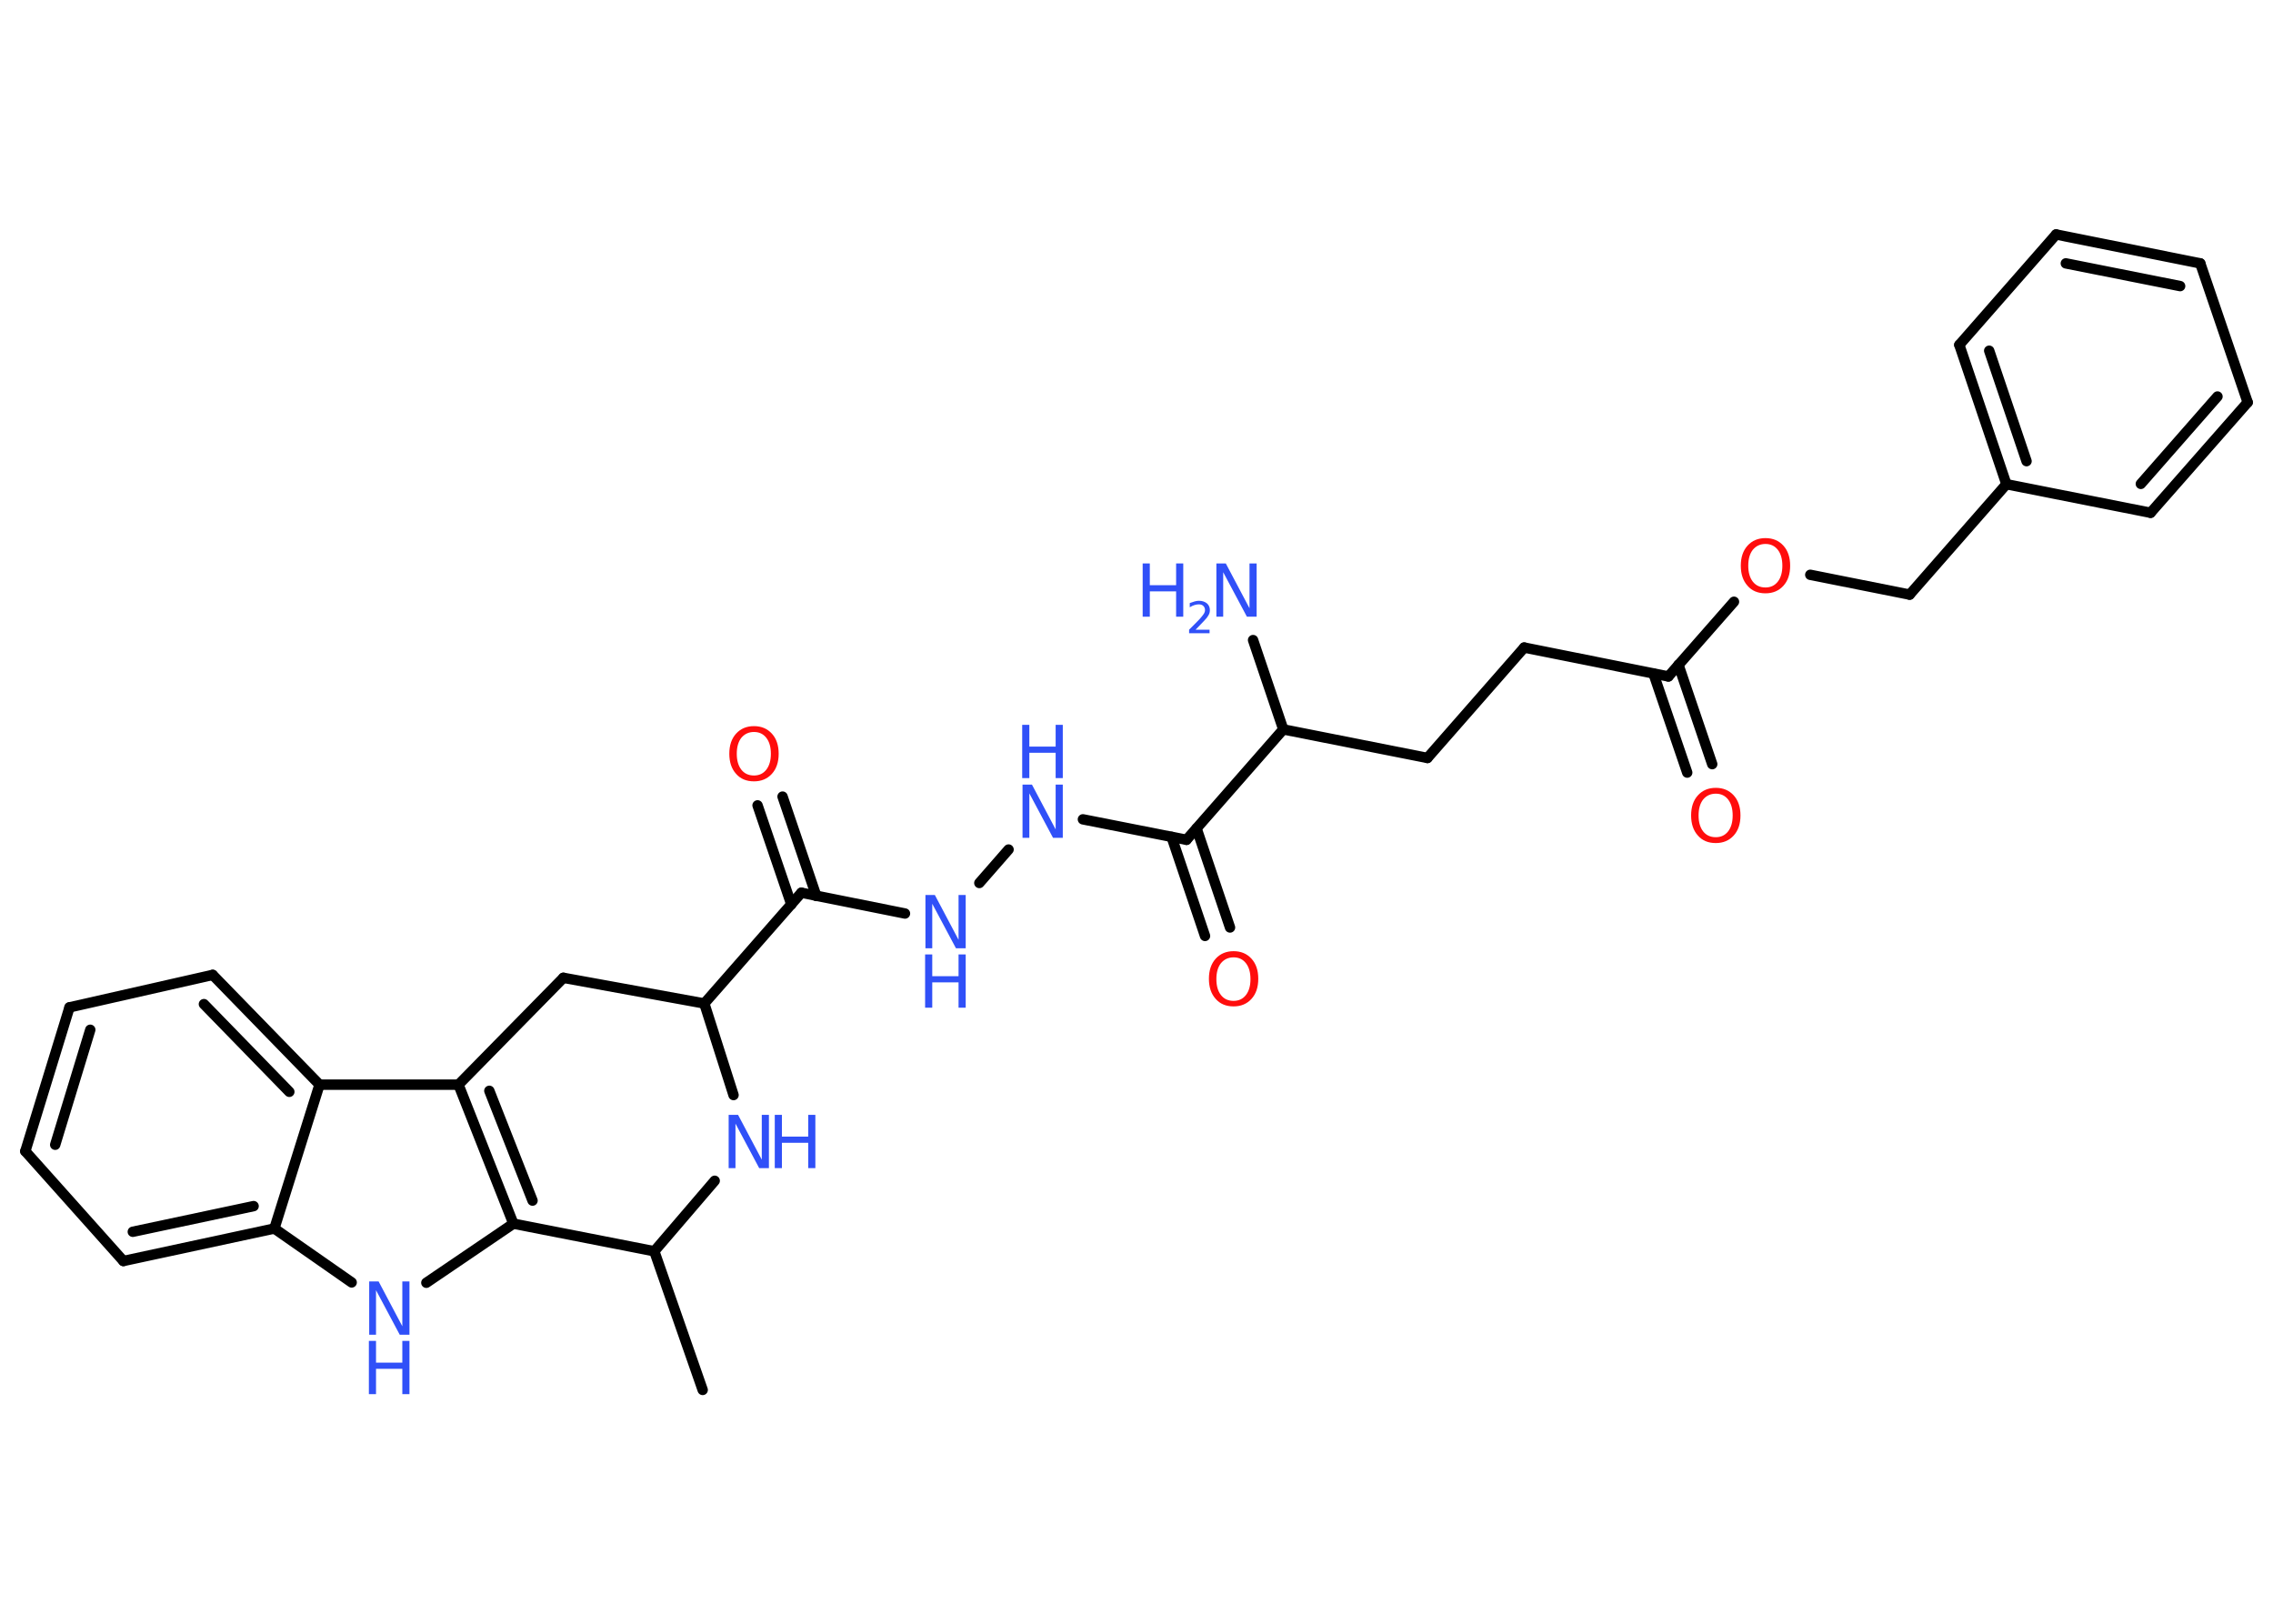<?xml version='1.0' encoding='UTF-8'?>
<!DOCTYPE svg PUBLIC "-//W3C//DTD SVG 1.1//EN" "http://www.w3.org/Graphics/SVG/1.1/DTD/svg11.dtd">
<svg version='1.2' xmlns='http://www.w3.org/2000/svg' xmlns:xlink='http://www.w3.org/1999/xlink' width='70.0mm' height='50.0mm' viewBox='0 0 70.0 50.0'>
  <desc>Generated by the Chemistry Development Kit (http://github.com/cdk)</desc>
  <g stroke-linecap='round' stroke-linejoin='round' stroke='#000000' stroke-width='.32' fill='#3050F8'>
    <rect x='.0' y='.0' width='70.0' height='50.0' fill='#FFFFFF' stroke='none'/>
    <g id='mol1' class='mol'>
      <line id='mol1bnd1' class='bond' x1='21.64' y1='42.8' x2='20.15' y2='38.53'/>
      <line id='mol1bnd2' class='bond' x1='20.15' y1='38.53' x2='22.01' y2='36.36'/>
      <line id='mol1bnd3' class='bond' x1='22.59' y1='33.72' x2='21.69' y2='30.9'/>
      <line id='mol1bnd4' class='bond' x1='21.69' y1='30.9' x2='24.68' y2='27.49'/>
      <g id='mol1bnd5' class='bond'>
        <line x1='24.37' y1='27.85' x2='23.33' y2='24.8'/>
        <line x1='25.14' y1='27.59' x2='24.1' y2='24.53'/>
      </g>
      <line id='mol1bnd6' class='bond' x1='24.68' y1='27.49' x2='27.87' y2='28.13'/>
      <line id='mol1bnd7' class='bond' x1='30.16' y1='27.19' x2='31.06' y2='26.16'/>
      <line id='mol1bnd8' class='bond' x1='33.35' y1='25.23' x2='36.54' y2='25.86'/>
      <g id='mol1bnd9' class='bond'>
        <line x1='36.85' y1='25.51' x2='37.88' y2='28.56'/>
        <line x1='36.08' y1='25.77' x2='37.11' y2='28.82'/>
      </g>
      <line id='mol1bnd10' class='bond' x1='36.54' y1='25.86' x2='39.52' y2='22.46'/>
      <line id='mol1bnd11' class='bond' x1='39.52' y1='22.46' x2='38.59' y2='19.71'/>
      <line id='mol1bnd12' class='bond' x1='39.52' y1='22.46' x2='43.96' y2='23.34'/>
      <line id='mol1bnd13' class='bond' x1='43.96' y1='23.34' x2='46.94' y2='19.94'/>
      <line id='mol1bnd14' class='bond' x1='46.94' y1='19.94' x2='51.38' y2='20.83'/>
      <g id='mol1bnd15' class='bond'>
        <line x1='51.69' y1='20.47' x2='52.73' y2='23.53'/>
        <line x1='50.92' y1='20.74' x2='51.96' y2='23.79'/>
      </g>
      <line id='mol1bnd16' class='bond' x1='51.38' y1='20.83' x2='53.4' y2='18.53'/>
      <line id='mol1bnd17' class='bond' x1='55.75' y1='17.7' x2='58.81' y2='18.31'/>
      <line id='mol1bnd18' class='bond' x1='58.81' y1='18.31' x2='61.79' y2='14.91'/>
      <g id='mol1bnd19' class='bond'>
        <line x1='60.34' y1='10.62' x2='61.79' y2='14.91'/>
        <line x1='61.26' y1='10.8' x2='62.41' y2='14.2'/>
      </g>
      <line id='mol1bnd20' class='bond' x1='60.34' y1='10.62' x2='63.32' y2='7.22'/>
      <g id='mol1bnd21' class='bond'>
        <line x1='67.76' y1='8.11' x2='63.32' y2='7.22'/>
        <line x1='67.14' y1='8.81' x2='63.62' y2='8.11'/>
      </g>
      <line id='mol1bnd22' class='bond' x1='67.76' y1='8.11' x2='69.22' y2='12.39'/>
      <g id='mol1bnd23' class='bond'>
        <line x1='66.23' y1='15.79' x2='69.22' y2='12.39'/>
        <line x1='65.93' y1='14.9' x2='68.29' y2='12.21'/>
      </g>
      <line id='mol1bnd24' class='bond' x1='61.79' y1='14.91' x2='66.23' y2='15.79'/>
      <line id='mol1bnd25' class='bond' x1='21.69' y1='30.9' x2='17.35' y2='30.11'/>
      <line id='mol1bnd26' class='bond' x1='17.35' y1='30.11' x2='14.12' y2='33.4'/>
      <g id='mol1bnd27' class='bond'>
        <line x1='14.12' y1='33.4' x2='15.81' y2='37.68'/>
        <line x1='15.07' y1='33.59' x2='16.4' y2='36.97'/>
      </g>
      <line id='mol1bnd28' class='bond' x1='20.15' y1='38.53' x2='15.81' y2='37.68'/>
      <line id='mol1bnd29' class='bond' x1='15.81' y1='37.68' x2='13.13' y2='39.5'/>
      <line id='mol1bnd30' class='bond' x1='10.83' y1='39.49' x2='8.45' y2='37.83'/>
      <g id='mol1bnd31' class='bond'>
        <line x1='3.8' y1='38.83' x2='8.45' y2='37.83'/>
        <line x1='4.09' y1='37.93' x2='7.81' y2='37.14'/>
      </g>
      <line id='mol1bnd32' class='bond' x1='3.8' y1='38.83' x2='.78' y2='35.45'/>
      <g id='mol1bnd33' class='bond'>
        <line x1='2.14' y1='31.02' x2='.78' y2='35.45'/>
        <line x1='2.78' y1='31.71' x2='1.7' y2='35.25'/>
      </g>
      <line id='mol1bnd34' class='bond' x1='2.14' y1='31.02' x2='6.55' y2='30.02'/>
      <g id='mol1bnd35' class='bond'>
        <line x1='9.84' y1='33.4' x2='6.55' y2='30.02'/>
        <line x1='8.91' y1='33.62' x2='6.28' y2='30.92'/>
      </g>
      <line id='mol1bnd36' class='bond' x1='14.12' y1='33.4' x2='9.84' y2='33.4'/>
      <line id='mol1bnd37' class='bond' x1='8.45' y1='37.83' x2='9.84' y2='33.4'/>
      <g id='mol1atm3' class='atom'>
        <path d='M22.43 34.33h.3l.73 1.38v-1.38h.22v1.64h-.3l-.73 -1.37v1.37h-.21v-1.64z' stroke='none'/>
        <path d='M23.86 34.33h.22v.67h.81v-.67h.22v1.64h-.22v-.78h-.81v.78h-.22v-1.64z' stroke='none'/>
      </g>
      <path id='mol1atm6' class='atom' d='M23.22 22.54q-.24 .0 -.39 .18q-.14 .18 -.14 .49q.0 .31 .14 .49q.14 .18 .39 .18q.24 .0 .38 -.18q.14 -.18 .14 -.49q.0 -.31 -.14 -.49q-.14 -.18 -.38 -.18zM23.22 22.36q.34 .0 .55 .23q.21 .23 .21 .62q.0 .39 -.21 .62q-.21 .23 -.55 .23q-.35 .0 -.55 -.23q-.21 -.23 -.21 -.62q.0 -.39 .21 -.62q.21 -.23 .55 -.23z' stroke='none' fill='#FF0D0D'/>
      <g id='mol1atm7' class='atom'>
        <path d='M28.49 27.56h.3l.73 1.38v-1.38h.22v1.64h-.3l-.73 -1.37v1.37h-.21v-1.64z' stroke='none'/>
        <path d='M28.49 29.39h.22v.67h.81v-.67h.22v1.64h-.22v-.78h-.81v.78h-.22v-1.64z' stroke='none'/>
      </g>
      <g id='mol1atm8' class='atom'>
        <path d='M31.48 24.16h.3l.73 1.38v-1.38h.22v1.64h-.3l-.73 -1.37v1.37h-.21v-1.64z' stroke='none'/>
        <path d='M31.48 22.32h.22v.67h.81v-.67h.22v1.64h-.22v-.78h-.81v.78h-.22v-1.64z' stroke='none'/>
      </g>
      <path id='mol1atm10' class='atom' d='M37.99 29.48q-.24 .0 -.39 .18q-.14 .18 -.14 .49q.0 .31 .14 .49q.14 .18 .39 .18q.24 .0 .38 -.18q.14 -.18 .14 -.49q.0 -.31 -.14 -.49q-.14 -.18 -.38 -.18zM37.99 29.29q.34 .0 .55 .23q.21 .23 .21 .62q.0 .39 -.21 .62q-.21 .23 -.55 .23q-.35 .0 -.55 -.23q-.21 -.23 -.21 -.62q.0 -.39 .21 -.62q.21 -.23 .55 -.23z' stroke='none' fill='#FF0D0D'/>
      <g id='mol1atm12' class='atom'>
        <path d='M37.45 17.35h.3l.73 1.38v-1.38h.22v1.64h-.3l-.73 -1.37v1.37h-.21v-1.64z' stroke='none'/>
        <path d='M35.19 17.35h.22v.67h.81v-.67h.22v1.64h-.22v-.78h-.81v.78h-.22v-1.64z' stroke='none'/>
        <path d='M36.79 19.39h.46v.11h-.63v-.11q.08 -.08 .21 -.21q.13 -.13 .16 -.17q.06 -.07 .09 -.12q.03 -.05 .03 -.1q.0 -.08 -.05 -.13q-.05 -.05 -.14 -.05q-.06 .0 -.13 .02q-.07 .02 -.15 .07v-.13q.08 -.03 .15 -.05q.07 -.02 .13 -.02q.15 .0 .25 .08q.09 .08 .09 .21q.0 .06 -.02 .11q-.02 .05 -.08 .13q-.02 .02 -.1 .11q-.09 .09 -.25 .26z' stroke='none'/>
      </g>
      <path id='mol1atm16' class='atom' d='M52.84 24.44q-.24 .0 -.39 .18q-.14 .18 -.14 .49q.0 .31 .14 .49q.14 .18 .39 .18q.24 .0 .38 -.18q.14 -.18 .14 -.49q.0 -.31 -.14 -.49q-.14 -.18 -.38 -.18zM52.84 24.26q.34 .0 .55 .23q.21 .23 .21 .62q.0 .39 -.21 .62q-.21 .23 -.55 .23q-.35 .0 -.55 -.23q-.21 -.23 -.21 -.62q.0 -.39 .21 -.62q.21 -.23 .55 -.23z' stroke='none' fill='#FF0D0D'/>
      <path id='mol1atm17' class='atom' d='M54.37 16.75q-.24 .0 -.39 .18q-.14 .18 -.14 .49q.0 .31 .14 .49q.14 .18 .39 .18q.24 .0 .38 -.18q.14 -.18 .14 -.49q.0 -.31 -.14 -.49q-.14 -.18 -.38 -.18zM54.37 16.57q.34 .0 .55 .23q.21 .23 .21 .62q.0 .39 -.21 .62q-.21 .23 -.55 .23q-.35 .0 -.55 -.23q-.21 -.23 -.21 -.62q.0 -.39 .21 -.62q.21 -.23 .55 -.23z' stroke='none' fill='#FF0D0D'/>
      <g id='mol1atm28' class='atom'>
        <path d='M11.36 39.46h.3l.73 1.38v-1.38h.22v1.64h-.3l-.73 -1.37v1.37h-.21v-1.64z' stroke='none'/>
        <path d='M11.36 41.29h.22v.67h.81v-.67h.22v1.64h-.22v-.78h-.81v.78h-.22v-1.64z' stroke='none'/>
      </g>
    </g>
  </g>
</svg>
